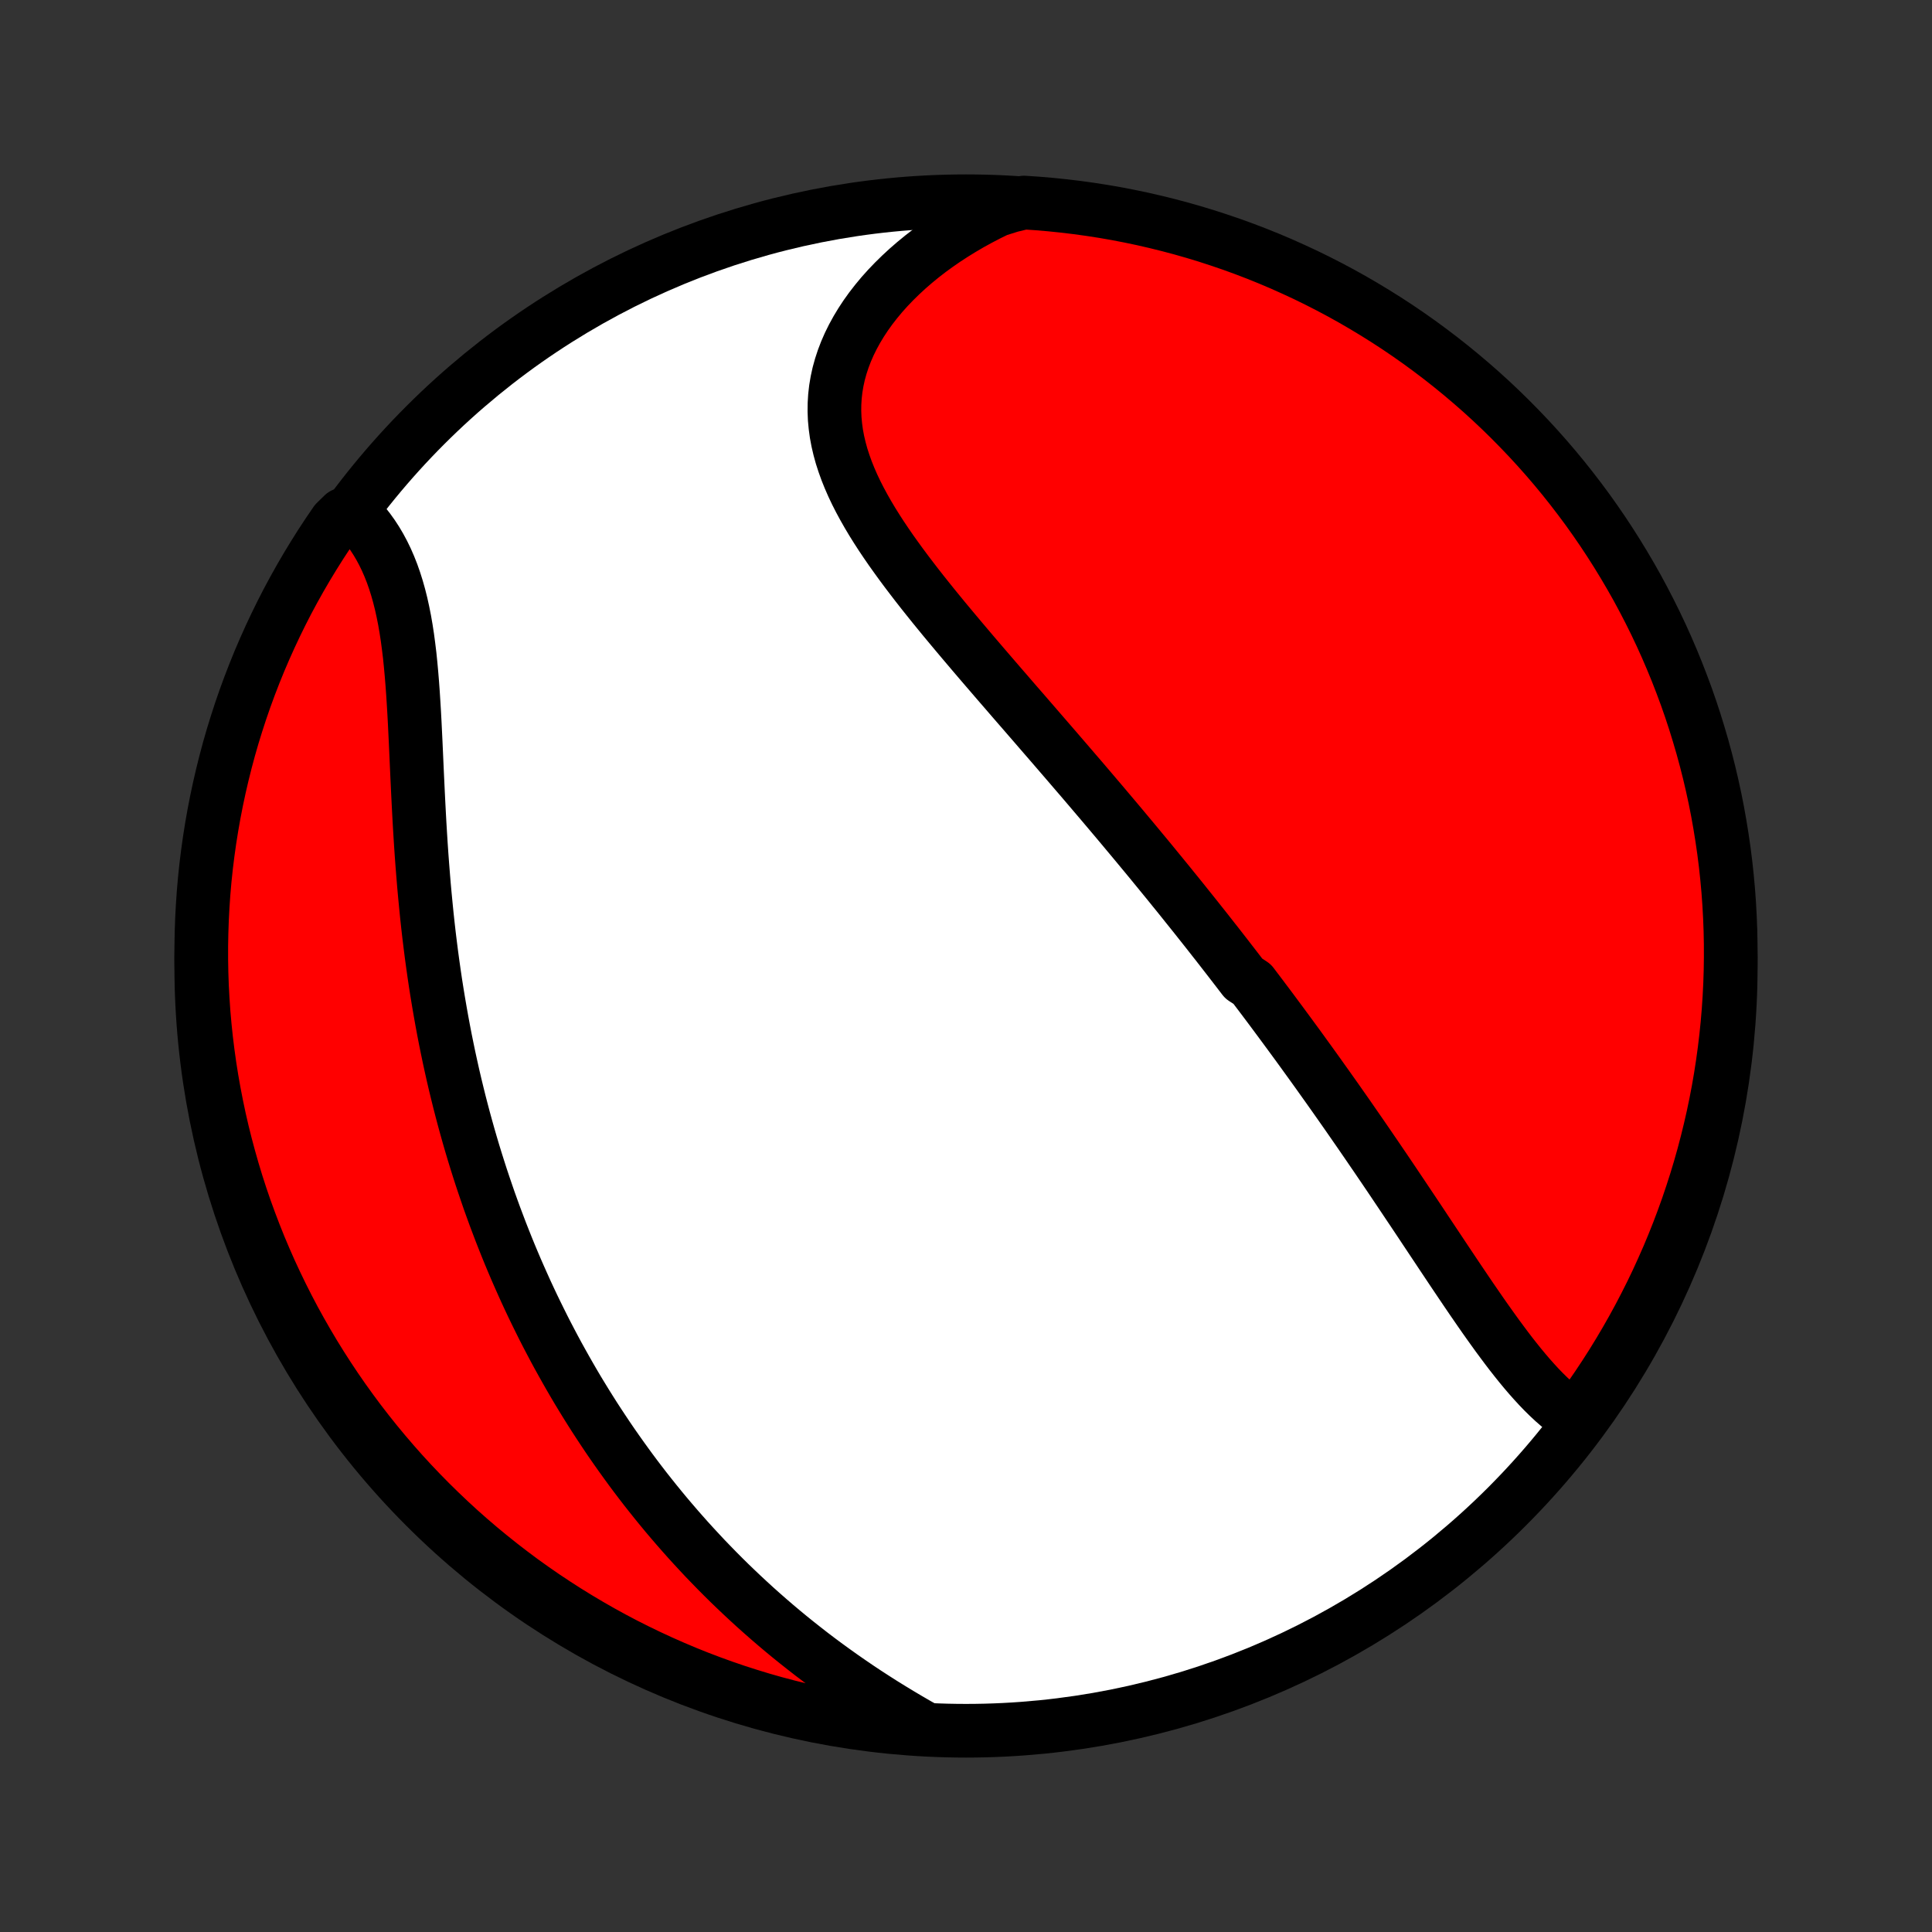 <?xml version="1.0" encoding="utf-8" standalone="no"?>
<!DOCTYPE svg PUBLIC "-//W3C//DTD SVG 1.1//EN"
  "http://www.w3.org/Graphics/SVG/1.1/DTD/svg11.dtd">
<!-- Created with matplotlib (http://matplotlib.org/) -->
<svg height="72pt" version="1.1" viewBox="0 0 72 72" width="72pt" xmlns="http://www.w3.org/2000/svg" xmlns:xlink="http://www.w3.org/1999/xlink">
 <rect x="0" y="0" width="72" height="72" fill="#333333" stroke="none"/>
 <defs>
  <style type="text/css">
*{stroke-linecap:butt;stroke-linejoin:round;}
  </style>
 </defs>
 <g id="figure_1">
  <g id="patch_1">
   <path d="
M0 72
L72 72
L72 0
L0 0
z
" style="fill:none;"/>
  </g>
  <g id="axes_1">
   <g id="PatchCollection_1">
    <defs>
     <path d="
M36 -7.5
C43.558 -7.5 50.808 -10.503 56.153 -15.848
C61.497 -21.192 64.5 -28.442 64.5 -36
C64.5 -43.558 61.497 -50.808 56.153 -56.153
C50.808 -61.497 43.558 -64.5 36 -64.5
C28.442 -64.5 21.192 -61.497 15.848 -56.153
C10.503 -50.808 7.5 -43.558 7.5 -36
C7.5 -28.442 10.503 -21.192 15.848 -15.848
C21.192 -10.503 28.442 -7.5 36 -7.5
z
" id="C0_0_a811fe30f3"/>
     <path d="
M58.872 -19.047
L58.668 -19.174
L58.468 -19.312
L58.272 -19.46
L58.08 -19.617
L57.891 -19.782
L57.706 -19.955
L57.523 -20.135
L57.343 -20.322
L57.166 -20.515
L56.99 -20.713
L56.817 -20.916
L56.645 -21.124
L56.476 -21.335
L56.307 -21.55
L56.14 -21.769
L55.975 -21.99
L55.81 -22.213
L55.647 -22.439
L55.484 -22.667
L55.322 -22.896
L55.161 -23.127
L55.001 -23.359
L54.841 -23.591
L54.682 -23.825
L54.524 -24.059
L54.366 -24.293
L54.208 -24.528
L54.051 -24.763
L53.894 -24.998
L53.738 -25.232
L53.582 -25.467
L53.426 -25.701
L53.271 -25.934
L53.115 -26.168
L52.961 -26.401
L52.806 -26.633
L52.652 -26.864
L52.497 -27.095
L52.343 -27.325
L52.19 -27.554
L52.036 -27.783
L51.883 -28.011
L51.73 -28.238
L51.577 -28.464
L51.424 -28.689
L51.271 -28.914
L51.118 -29.137
L50.966 -29.36
L50.813 -29.582
L50.661 -29.803
L50.508 -30.023
L50.356 -30.243
L50.204 -30.462
L50.051 -30.68
L49.899 -30.897
L49.747 -31.113
L49.594 -31.329
L49.442 -31.544
L49.289 -31.758
L49.137 -31.972
L48.984 -32.185
L48.831 -32.398
L48.678 -32.609
L48.525 -32.821
L48.372 -33.032
L48.218 -33.242
L48.064 -33.452
L47.91 -33.661
L47.756 -33.87
L47.601 -34.079
L47.446 -34.288
L47.291 -34.496
L47.135 -34.703
L46.979 -34.911
L46.822 -35.118
L46.665 -35.326
L46.35 -35.533
L46.191 -35.74
L46.032 -35.947
L45.872 -36.154
L45.712 -36.361
L45.551 -36.568
L45.39 -36.775
L45.227 -36.982
L45.065 -37.189
L44.901 -37.397
L44.736 -37.605
L44.571 -37.813
L44.405 -38.021
L44.238 -38.229
L44.071 -38.438
L43.902 -38.648
L43.732 -38.857
L43.562 -39.068
L43.39 -39.278
L43.218 -39.489
L43.044 -39.701
L42.87 -39.914
L42.694 -40.127
L42.517 -40.34
L42.34 -40.554
L42.161 -40.769
L41.98 -40.985
L41.799 -41.202
L41.617 -41.419
L41.433 -41.637
L41.248 -41.856
L41.062 -42.076
L40.874 -42.297
L40.686 -42.518
L40.496 -42.741
L40.305 -42.965
L40.112 -43.189
L39.918 -43.415
L39.723 -43.642
L39.527 -43.869
L39.33 -44.098
L39.131 -44.328
L38.931 -44.559
L38.73 -44.791
L38.528 -45.025
L38.325 -45.259
L38.121 -45.495
L37.915 -45.731
L37.709 -45.969
L37.502 -46.209
L37.294 -46.449
L37.086 -46.69
L36.877 -46.933
L36.667 -47.177
L36.457 -47.422
L36.247 -47.668
L36.037 -47.916
L35.827 -48.164
L35.617 -48.414
L35.407 -48.665
L35.198 -48.916
L34.99 -49.17
L34.783 -49.424
L34.578 -49.679
L34.374 -49.935
L34.172 -50.193
L33.973 -50.452
L33.776 -50.711
L33.582 -50.972
L33.392 -51.234
L33.205 -51.496
L33.023 -51.76
L32.845 -52.025
L32.673 -52.291
L32.507 -52.557
L32.347 -52.825
L32.194 -53.094
L32.048 -53.364
L31.91 -53.635
L31.781 -53.907
L31.662 -54.179
L31.552 -54.453
L31.453 -54.728
L31.364 -55.003
L31.288 -55.28
L31.223 -55.557
L31.171 -55.835
L31.133 -56.114
L31.107 -56.393
L31.096 -56.672
L31.099 -56.952
L31.116 -57.232
L31.148 -57.512
L31.195 -57.791
L31.256 -58.07
L31.333 -58.349
L31.424 -58.626
L31.529 -58.901
L31.649 -59.175
L31.783 -59.447
L31.931 -59.717
L32.092 -59.984
L32.266 -60.248
L32.453 -60.509
L32.653 -60.766
L32.864 -61.02
L33.087 -61.269
L33.321 -61.513
L33.566 -61.753
L33.82 -61.988
L34.084 -62.217
L34.357 -62.441
L34.639 -62.659
L34.93 -62.871
L35.228 -63.077
L35.534 -63.276
L35.847 -63.469
L36.166 -63.656
L36.492 -63.835
L36.824 -64.008
L37.161 -64.173
L37.663 -64.331
L38.16 -64.451
L38.656 -64.418
L39.15 -64.376
L39.644 -64.325
L40.137 -64.266
L40.628 -64.198
L41.118 -64.122
L41.607 -64.037
L42.094 -63.943
L42.579 -63.841
L43.062 -63.73
L43.543 -63.611
L44.021 -63.484
L44.497 -63.348
L44.971 -63.204
L45.441 -63.051
L45.909 -62.891
L46.374 -62.722
L46.836 -62.545
L47.294 -62.36
L47.749 -62.167
L48.2 -61.965
L48.648 -61.757
L49.092 -61.54
L49.532 -61.315
L49.968 -61.083
L50.399 -60.843
L50.826 -60.595
L51.248 -60.34
L51.666 -60.078
L52.08 -59.808
L52.488 -59.531
L52.891 -59.247
L53.289 -58.955
L53.682 -58.657
L54.069 -58.352
L54.451 -58.04
L54.827 -57.721
L55.198 -57.396
L55.563 -57.064
L55.921 -56.726
L56.274 -56.381
L56.62 -56.03
L56.961 -55.673
L57.294 -55.311
L57.622 -54.942
L57.943 -54.567
L58.257 -54.187
L58.564 -53.801
L58.864 -53.41
L59.158 -53.014
L59.444 -52.612
L59.723 -52.206
L59.995 -51.794
L60.26 -51.377
L60.517 -50.956
L60.767 -50.531
L61.01 -50.101
L61.244 -49.666
L61.471 -49.228
L61.691 -48.785
L61.902 -48.339
L62.106 -47.888
L62.301 -47.434
L62.489 -46.977
L62.668 -46.516
L62.84 -46.053
L63.003 -45.586
L63.158 -45.116
L63.304 -44.643
L63.443 -44.168
L63.573 -43.69
L63.695 -43.21
L63.808 -42.727
L63.913 -42.243
L64.009 -41.757
L64.096 -41.269
L64.175 -40.779
L64.246 -40.288
L64.308 -39.796
L64.361 -39.302
L64.406 -38.808
L64.442 -38.312
L64.469 -37.816
L64.488 -37.32
L64.498 -36.822
L64.499 -36.325
L64.492 -35.828
L64.476 -35.33
L64.451 -34.833
L64.418 -34.337
L64.376 -33.84
L64.325 -33.344
L64.266 -32.85
L64.198 -32.356
L64.122 -31.863
L64.037 -31.372
L63.943 -30.881
L63.841 -30.393
L63.73 -29.906
L63.611 -29.421
L63.484 -28.938
L63.348 -28.457
L63.204 -27.979
L63.051 -27.503
L62.891 -27.029
L62.722 -26.559
L62.545 -26.091
L62.36 -25.626
L62.167 -25.164
L61.965 -24.706
L61.757 -24.251
L61.54 -23.799
L61.315 -23.352
L61.083 -22.908
L60.843 -22.468
L60.595 -22.032
L60.34 -21.601
L60.078 -21.174
L59.808 -20.752
L59.531 -20.334
L59.247 -19.921
z
" id="C0_1_42dc2ad5d7"/>
     <path d="
M34.499 -7.562
L34.173 -7.746
L33.851 -7.933
L33.531 -8.123
L33.215 -8.315
L32.901 -8.509
L32.592 -8.706
L32.285 -8.905
L31.983 -9.106
L31.684 -9.31
L31.389 -9.515
L31.098 -9.722
L30.811 -9.93
L30.527 -10.141
L30.247 -10.353
L29.972 -10.567
L29.7 -10.782
L29.432 -10.998
L29.168 -11.216
L28.907 -11.436
L28.651 -11.656
L28.398 -11.878
L28.148 -12.101
L27.903 -12.325
L27.661 -12.55
L27.423 -12.776
L27.188 -13.002
L26.957 -13.23
L26.729 -13.459
L26.505 -13.689
L26.283 -13.919
L26.066 -14.151
L25.851 -14.383
L25.639 -14.616
L25.431 -14.85
L25.226 -15.084
L25.024 -15.319
L24.824 -15.555
L24.628 -15.792
L24.434 -16.03
L24.244 -16.268
L24.055 -16.507
L23.87 -16.747
L23.687 -16.988
L23.507 -17.229
L23.33 -17.472
L23.155 -17.715
L22.982 -17.959
L22.812 -18.203
L22.644 -18.449
L22.479 -18.696
L22.316 -18.943
L22.154 -19.192
L21.996 -19.441
L21.839 -19.692
L21.685 -19.943
L21.532 -20.195
L21.382 -20.449
L21.234 -20.704
L21.088 -20.96
L20.944 -21.217
L20.801 -21.475
L20.661 -21.734
L20.523 -21.995
L20.386 -22.257
L20.251 -22.521
L20.119 -22.786
L19.988 -23.052
L19.858 -23.32
L19.731 -23.589
L19.605 -23.86
L19.482 -24.133
L19.36 -24.407
L19.239 -24.683
L19.121 -24.96
L19.004 -25.239
L18.889 -25.521
L18.776 -25.804
L18.664 -26.089
L18.555 -26.376
L18.446 -26.665
L18.34 -26.956
L18.235 -27.248
L18.133 -27.544
L18.032 -27.841
L17.932 -28.14
L17.835 -28.442
L17.739 -28.746
L17.645 -29.052
L17.553 -29.361
L17.463 -29.672
L17.375 -29.986
L17.288 -30.302
L17.204 -30.62
L17.121 -30.941
L17.041 -31.264
L16.962 -31.59
L16.885 -31.919
L16.811 -32.25
L16.738 -32.584
L16.668 -32.92
L16.599 -33.259
L16.533 -33.6
L16.469 -33.944
L16.407 -34.291
L16.347 -34.64
L16.289 -34.992
L16.233 -35.346
L16.18 -35.703
L16.129 -36.062
L16.08 -36.423
L16.034 -36.786
L15.989 -37.152
L15.947 -37.52
L15.907 -37.89
L15.87 -38.262
L15.834 -38.635
L15.8 -39.01
L15.769 -39.387
L15.739 -39.765
L15.711 -40.144
L15.685 -40.524
L15.661 -40.905
L15.638 -41.287
L15.617 -41.669
L15.597 -42.05
L15.578 -42.432
L15.56 -42.813
L15.542 -43.194
L15.525 -43.573
L15.508 -43.951
L15.491 -44.328
L15.473 -44.702
L15.455 -45.074
L15.435 -45.443
L15.413 -45.808
L15.39 -46.17
L15.364 -46.528
L15.335 -46.882
L15.303 -47.23
L15.268 -47.574
L15.227 -47.911
L15.183 -48.243
L15.133 -48.568
L15.078 -48.886
L15.016 -49.197
L14.949 -49.501
L14.875 -49.796
L14.794 -50.083
L14.706 -50.362
L14.611 -50.632
L14.508 -50.893
L14.398 -51.145
L14.28 -51.388
L14.155 -51.621
L14.022 -51.846
L13.882 -52.06
L13.735 -52.265
L13.581 -52.46
L13.42 -52.646
L12.793 -52.822
L12.508 -52.544
L12.23 -52.136
L11.959 -51.724
L11.696 -51.306
L11.44 -50.885
L11.191 -50.458
L10.95 -50.027
L10.716 -49.592
L10.491 -49.153
L10.273 -48.709
L10.063 -48.262
L9.861 -47.812
L9.666 -47.357
L9.48 -46.899
L9.302 -46.438
L9.132 -45.974
L8.97 -45.506
L8.817 -45.036
L8.671 -44.563
L8.534 -44.087
L8.406 -43.609
L8.286 -43.128
L8.174 -42.645
L8.071 -42.161
L7.976 -41.674
L7.89 -41.186
L7.812 -40.696
L7.743 -40.205
L7.682 -39.712
L7.63 -39.218
L7.587 -38.724
L7.553 -38.228
L7.527 -37.732
L7.51 -37.235
L7.501 -36.738
L7.501 -36.241
L7.51 -35.743
L7.527 -35.246
L7.554 -34.749
L7.588 -34.252
L7.632 -33.756
L7.684 -33.261
L7.745 -32.766
L7.814 -32.272
L7.892 -31.78
L7.979 -31.288
L8.074 -30.799
L8.177 -30.31
L8.289 -29.824
L8.41 -29.339
L8.539 -28.857
L8.676 -28.376
L8.821 -27.898
L8.975 -27.422
L9.137 -26.949
L9.308 -26.479
L9.486 -26.012
L9.672 -25.547
L9.867 -25.086
L10.069 -24.628
L10.28 -24.174
L10.498 -23.723
L10.724 -23.276
L10.957 -22.833
L11.199 -22.394
L11.448 -21.959
L11.704 -21.528
L11.968 -21.102
L12.239 -20.68
L12.517 -20.263
L12.802 -19.851
L13.095 -19.444
L13.394 -19.041
L13.701 -18.644
L14.014 -18.252
L14.334 -17.866
L14.66 -17.485
L14.993 -17.109
L15.332 -16.74
L15.678 -16.376
L16.03 -16.018
L16.388 -15.667
L16.752 -15.321
L17.121 -14.982
L17.497 -14.649
L17.878 -14.323
L18.265 -14.004
L18.657 -13.691
L19.054 -13.385
L19.456 -13.085
L19.864 -12.793
L20.276 -12.508
L20.694 -12.23
L21.116 -11.959
L21.542 -11.696
L21.973 -11.44
L22.408 -11.191
L22.847 -10.95
L23.291 -10.716
L23.738 -10.491
L24.189 -10.273
L24.643 -10.063
L25.101 -9.861
L25.562 -9.666
L26.026 -9.48
L26.494 -9.302
L26.964 -9.132
L27.437 -8.97
L27.913 -8.817
L28.391 -8.671
L28.872 -8.534
L29.355 -8.406
L29.839 -8.286
L30.326 -8.174
L30.814 -8.071
L31.304 -7.976
L31.795 -7.89
L32.288 -7.812
L32.782 -7.743
L33.276 -7.682
L33.772 -7.63
z
" id="C0_2_9fd9752402"/>
    </defs>
    <g clip-path="url(#p1bffca34e9)">
     <use style="fill:#ffffff;stroke:#000000;stroke-width:2.0;" x="0.0" xlink:href="#C0_0_a811fe30f3" y="72.0"/>
    </g>
    <g clip-path="url(#p1bffca34e9)">
     <use style="fill:#ff0000;stroke:#000000;stroke-width:2.0;" x="0.0" xlink:href="#C0_1_42dc2ad5d7" y="72.0"/>
    </g>
    <g clip-path="url(#p1bffca34e9)">
     <use style="fill:#ff0000;stroke:#000000;stroke-width:2.0;" x="0.0" xlink:href="#C0_2_9fd9752402" y="72.0"/>
    </g>
   </g>
  </g>
 </g>
 <defs>
  <clipPath id="p1bffca34e9">
   <rect height="72.0" width="72.0" x="0.0" y="0.0"/>
  </clipPath>
 </defs>
</svg>
